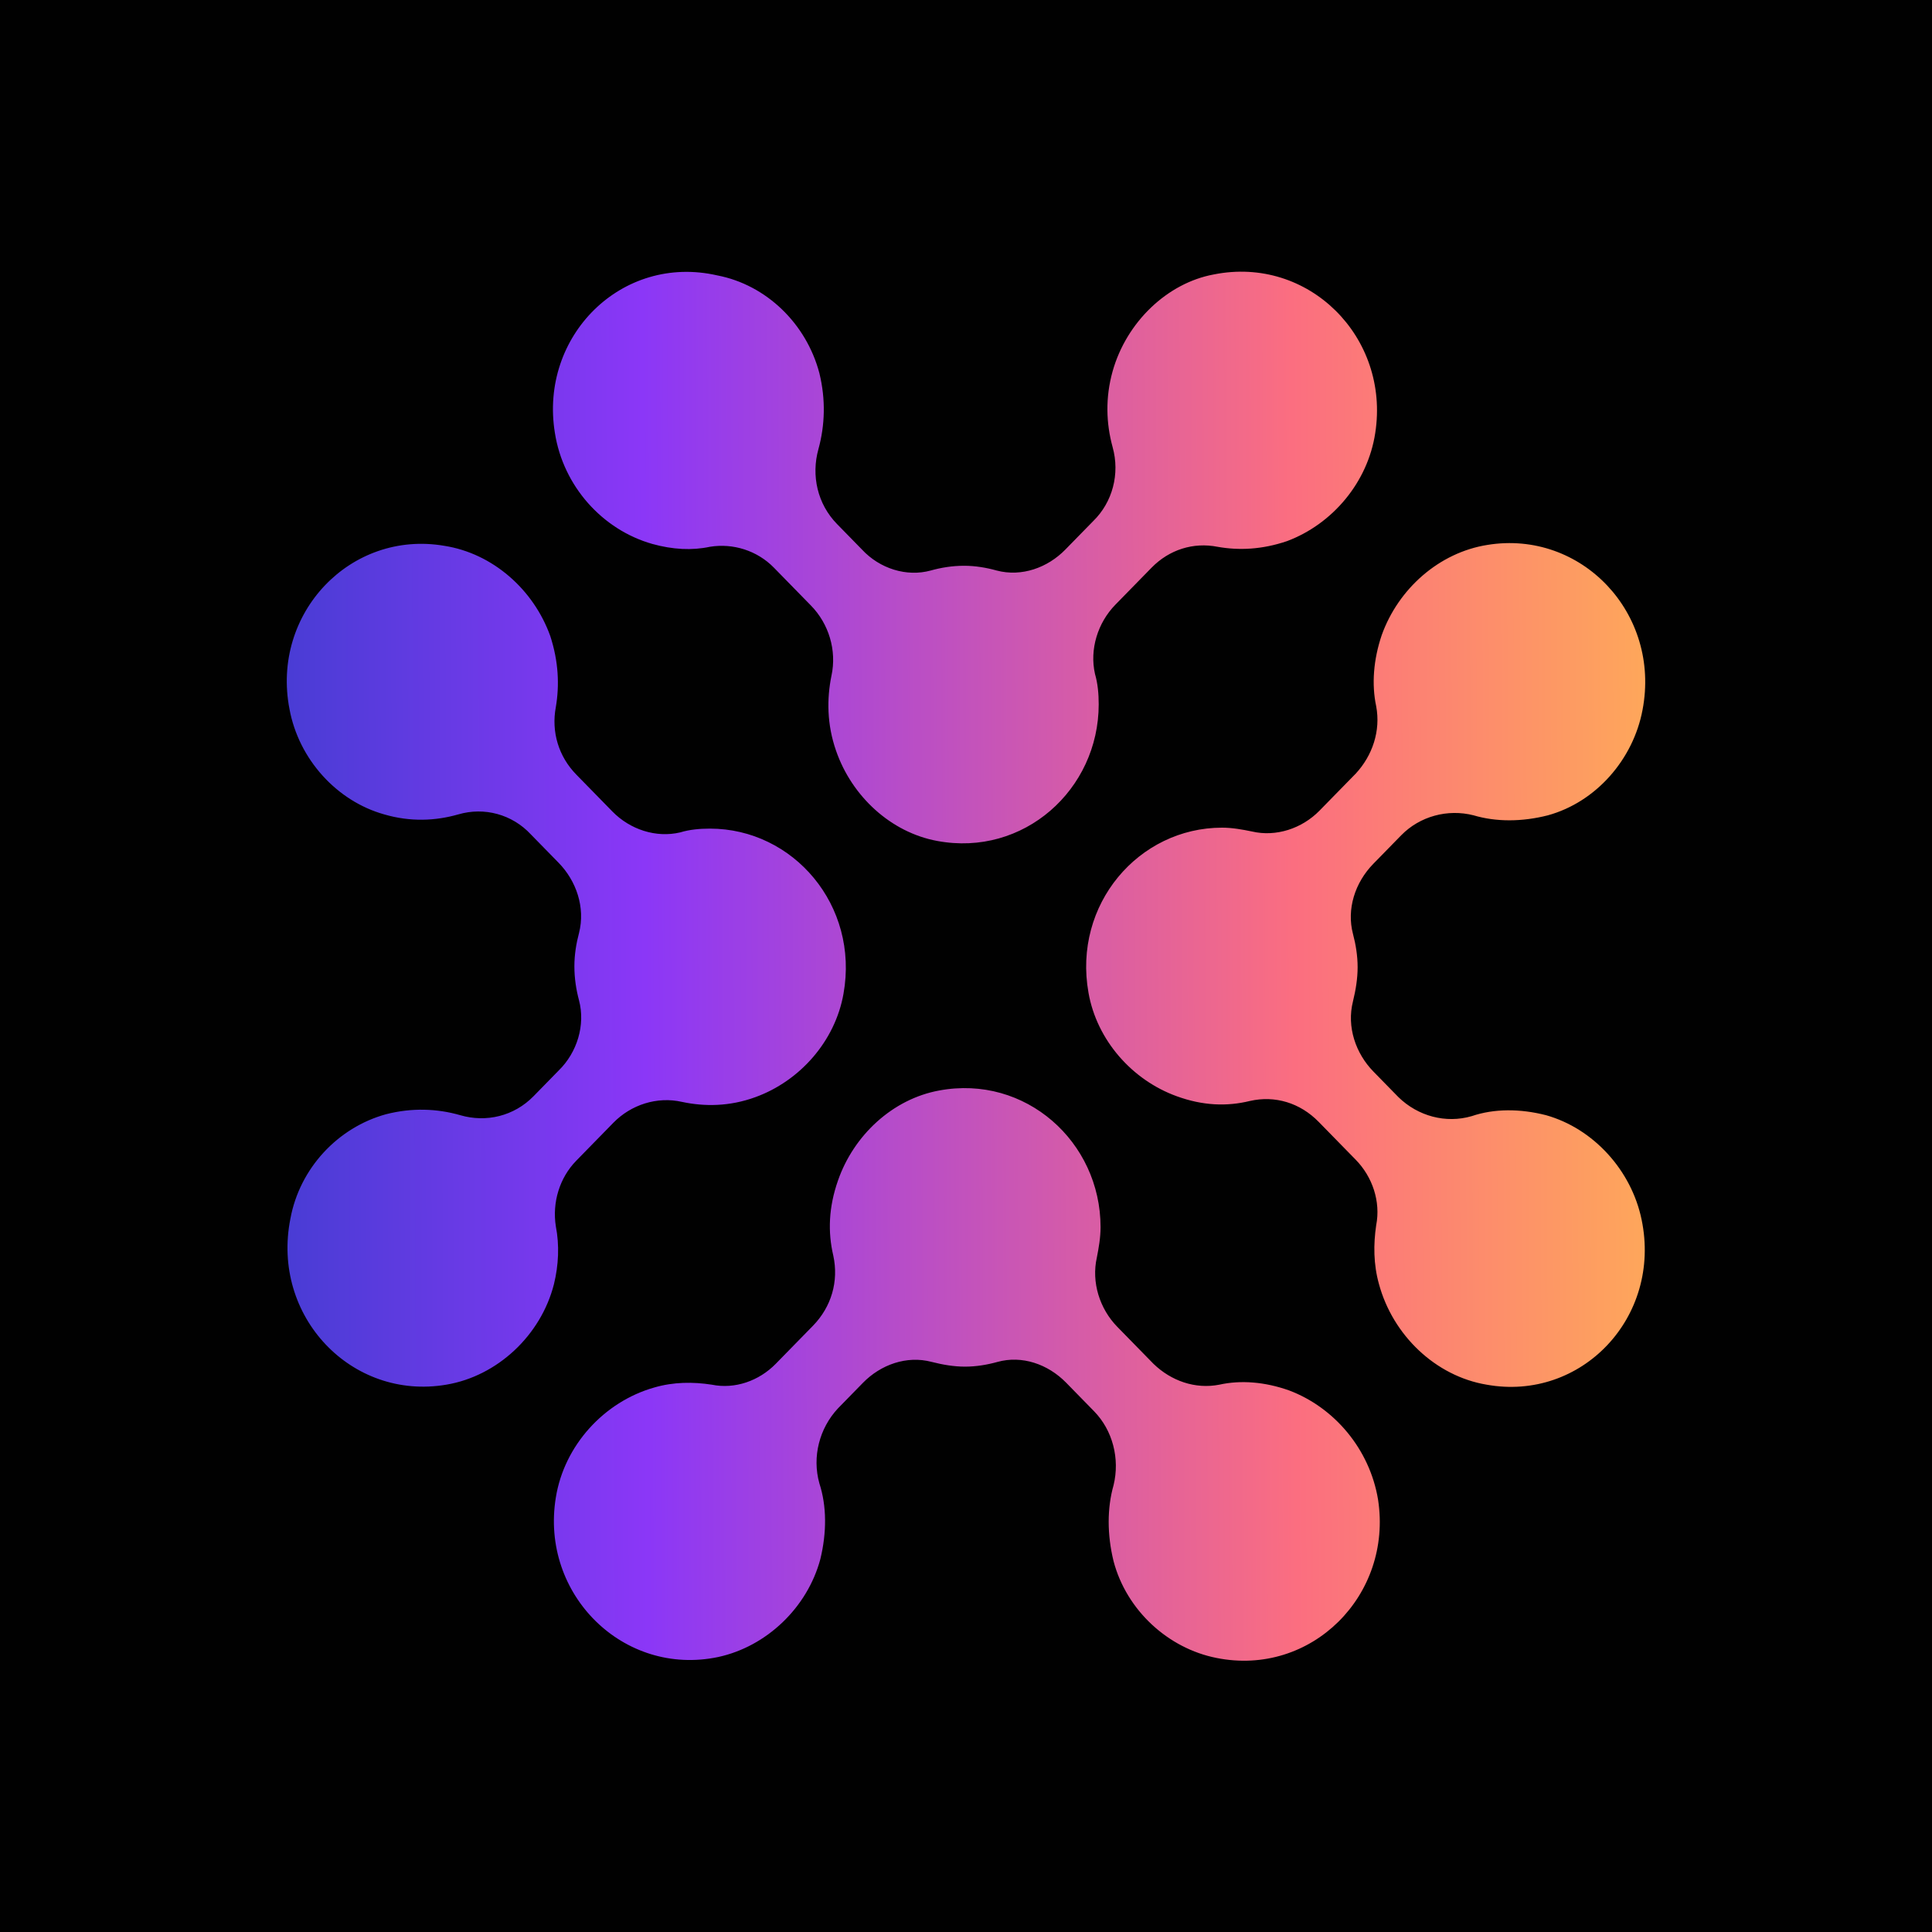 <svg width="256" height="256" viewBox="0 0 256 256" fill="none" xmlns="http://www.w3.org/2000/svg">
<rect width="256" height="256" fill="#010101"/>
<path d="M86.438 72.075C89.143 72.829 91.725 72.955 94.061 72.452C97.136 71.949 100.333 72.955 102.546 75.218L107.465 80.248C109.801 82.637 110.908 86.157 110.17 89.552C109.555 92.57 109.555 95.965 110.785 99.485C112.875 105.52 118.04 110.298 124.188 111.43C135.624 113.567 145.584 104.64 145.584 93.324C145.584 91.941 145.461 90.558 145.092 89.301C144.354 86.032 145.461 82.511 147.797 80.122L152.593 75.218C154.93 72.829 158.127 71.823 161.324 72.452C164.152 72.955 167.226 72.829 170.546 71.698C176.572 69.434 181.244 63.902 182.228 57.364C184.195 44.665 173.374 33.851 160.832 36.366C154.684 37.498 149.273 42.653 147.429 49.191C146.445 52.712 146.568 56.106 147.429 59.25C148.412 62.77 147.429 66.543 144.846 69.057L141.157 72.829C138.821 75.218 135.378 76.475 132.058 75.596C130.705 75.218 129.23 74.967 127.754 74.967C126.155 74.967 124.68 75.218 123.327 75.596C120.13 76.475 116.564 75.344 114.228 72.829L110.908 69.434C108.325 66.794 107.465 63.022 108.448 59.501C109.309 56.358 109.432 52.963 108.571 49.443C106.85 42.904 101.563 37.749 95.045 36.492C82.38 33.6 71.436 44.539 73.526 57.364C74.633 64.405 79.797 70.189 86.438 72.075ZM170.792 184.231C167.595 183.099 164.398 182.848 161.57 183.476C158.373 184.105 155.176 182.973 152.839 180.71L148.043 175.806C145.707 173.417 144.6 169.897 145.338 166.628C145.584 165.371 145.83 163.987 145.83 162.604C145.83 151.288 135.87 142.361 124.434 144.499C118.286 145.63 113.121 150.408 111.031 156.443C109.801 159.964 109.678 163.233 110.416 166.376C111.154 169.771 110.17 173.166 107.711 175.681L102.792 180.71C100.579 182.973 97.382 184.105 94.307 183.476C91.848 183.099 89.266 183.099 86.683 183.854C80.043 185.739 74.756 191.523 73.649 198.439C71.559 211.264 82.626 222.203 95.168 219.562C101.563 218.179 106.973 213.024 108.694 206.611C109.555 203.091 109.555 199.57 108.571 196.553C107.588 193.032 108.571 189.26 111.031 186.62L114.351 183.225C116.687 180.836 120.13 179.578 123.45 180.459C124.926 180.836 126.402 181.087 127.877 181.087C129.353 181.087 130.828 180.836 132.181 180.459C135.378 179.578 138.821 180.71 141.28 183.225L144.969 186.997C147.429 189.512 148.412 193.284 147.552 196.804C146.691 199.822 146.691 203.342 147.552 206.863C149.273 213.401 154.807 218.431 161.201 219.688C173.743 222.203 184.564 211.39 182.597 198.69C181.49 192.026 176.818 186.494 170.792 184.231ZM73.649 162.478C73.157 159.335 74.141 156.066 76.354 153.803L81.273 148.773C83.609 146.384 87.052 145.253 90.373 146.007C93.324 146.636 96.644 146.636 100.087 145.379C105.989 143.241 110.662 137.96 111.768 131.673C113.859 119.98 105.128 109.796 94.061 109.796C92.709 109.796 91.356 109.921 90.127 110.298C86.929 111.053 83.486 109.921 81.15 107.532L76.354 102.628C74.018 100.24 73.034 96.971 73.649 93.701C74.141 90.809 74.018 87.666 72.911 84.271C70.698 78.11 65.287 73.332 58.893 72.326C46.474 70.189 35.899 81.253 38.358 93.953C39.588 100.617 44.629 106.149 50.901 107.909C54.344 108.915 57.664 108.789 60.738 107.909C64.181 106.904 67.87 107.909 70.329 110.55L74.018 114.322C76.354 116.711 77.584 120.231 76.723 123.627C76.354 125.009 76.109 126.518 76.109 128.027C76.109 129.661 76.354 131.17 76.723 132.553C77.584 135.823 76.477 139.469 74.018 141.858L70.698 145.253C68.116 147.893 64.427 148.773 60.984 147.768C57.91 146.887 54.59 146.762 51.147 147.642C44.752 149.402 39.711 154.809 38.481 161.473C35.899 174.424 46.597 185.614 59.139 183.476C65.902 182.345 71.682 176.938 73.403 170.148C74.018 167.634 74.141 164.993 73.649 162.478ZM217.519 161.598C216.167 155.06 211.125 149.528 204.854 147.768C201.41 146.887 197.967 146.887 195.016 147.893C191.573 148.899 187.884 147.893 185.302 145.379L181.982 141.984C179.646 139.595 178.416 136.074 179.277 132.679C179.646 131.17 179.892 129.661 179.892 128.153C179.892 126.644 179.646 125.135 179.277 123.752C178.416 120.483 179.523 116.962 181.982 114.448L185.671 110.676C188.13 108.161 191.819 107.155 195.262 108.035C198.213 108.915 201.656 108.915 205.1 108.035C211.494 106.275 216.412 100.617 217.642 94.079C220.101 81.253 209.526 70.189 197.107 72.201C190.713 73.207 185.302 77.984 183.089 84.145C181.982 87.414 181.736 90.684 182.351 93.575C182.966 96.845 181.859 100.114 179.646 102.503L174.85 107.406C172.514 109.796 169.071 110.927 165.874 110.173C164.644 109.921 163.291 109.67 161.938 109.67C150.872 109.67 142.141 119.854 144.232 131.548C145.338 137.834 150.011 143.115 155.913 145.253C159.356 146.51 162.553 146.636 165.628 145.881C168.948 145.127 172.268 146.133 174.727 148.648L179.646 153.677C181.859 155.94 182.966 159.209 182.351 162.353C181.982 164.867 181.982 167.508 182.72 170.148C184.564 176.938 190.221 182.345 196.984 183.476C209.526 185.739 220.224 174.549 217.519 161.598Z" fill="url(#paint0_linear_28485_25430)"/>
<defs>
<linearGradient id="paint0_linear_28485_25430" x1="30.521" y1="135.187" x2="234.93" y2="134.294" gradientUnits="userSpaceOnUse">
<stop offset="4.1024e-07" stop-color="#373ECC"/>
<stop offset="0.012" stop-color="#423DD1"/>
<stop offset="0.269" stop-color="#8B37F7"/>
<stop offset="0.69" stop-color="#FB6E80"/>
<stop offset="1" stop-color="#FFBB4D"/>
</linearGradient>
</defs>
</svg>
